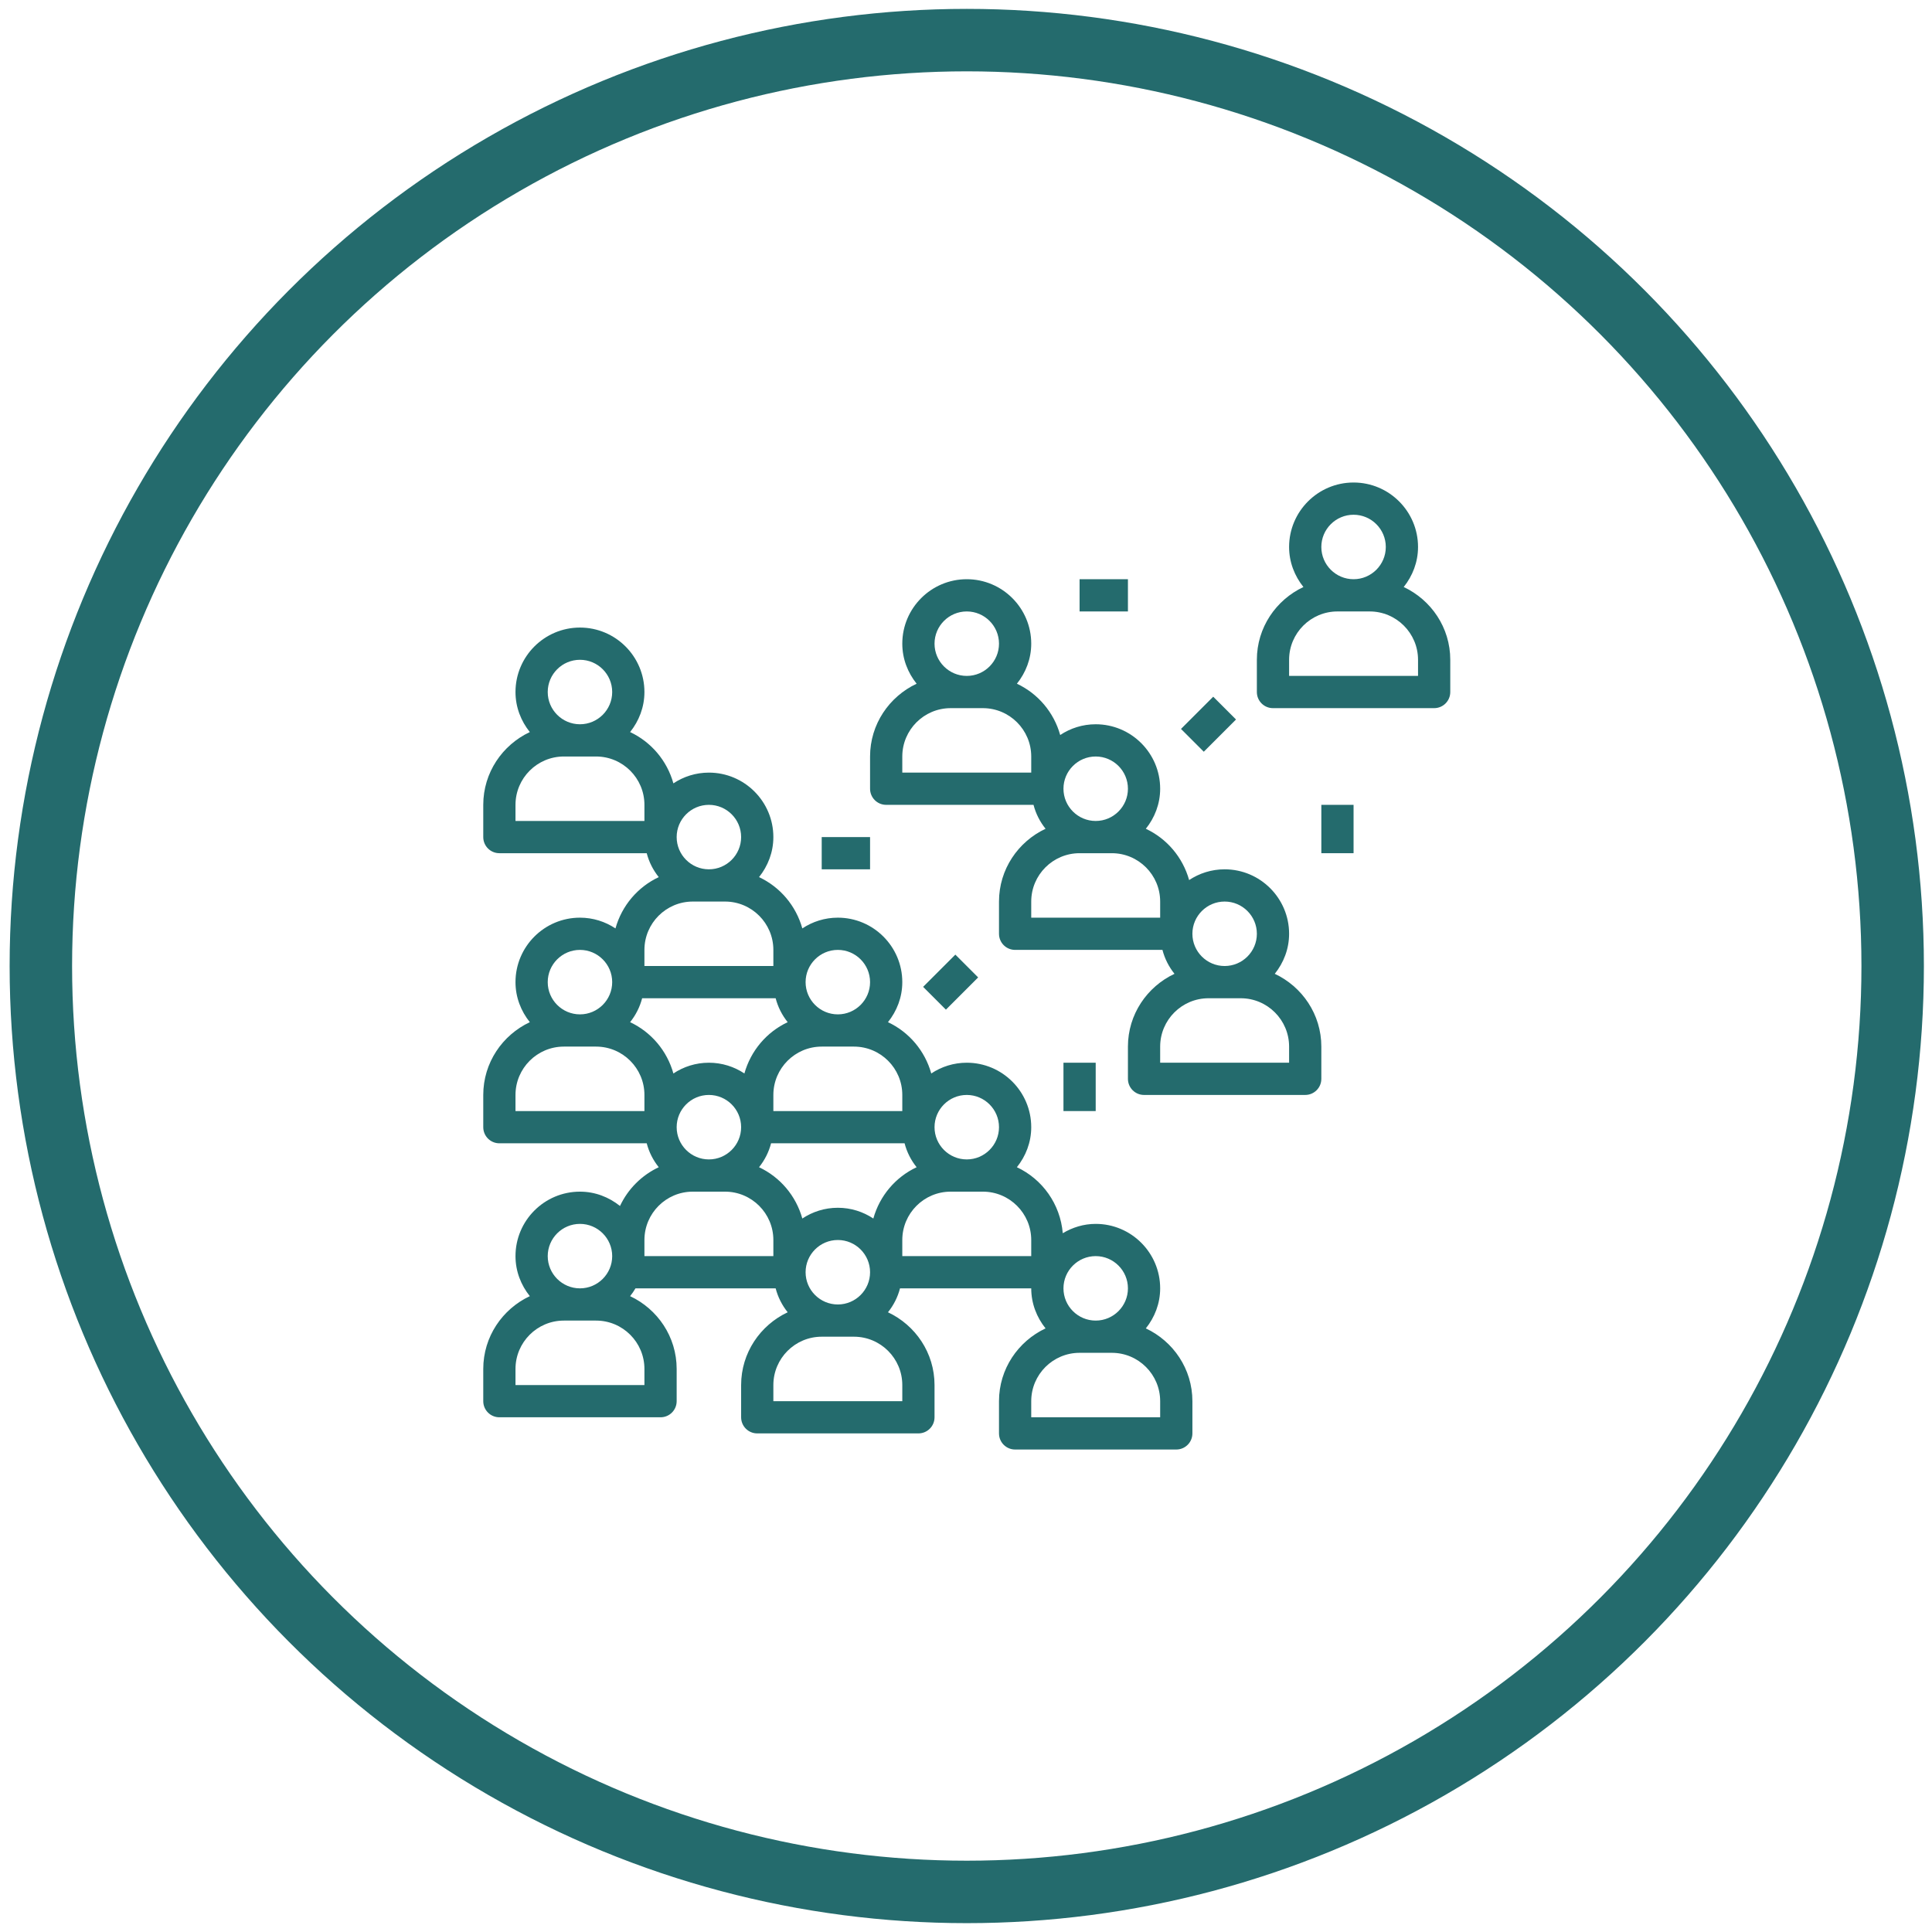 <svg width="959" height="959" viewBox="0 0 959 959" fill="none" xmlns="http://www.w3.org/2000/svg">
<g filter="url(#filter0_d)">
<circle cx="479.879" cy="475.508" r="459.598" fill="white" stroke="#246B6D" stroke-width="31"/>
<path d="M696.767 287.38C701.151 281.9 703.879 275.052 703.879 267.508C703.879 249.86 689.527 235.508 671.879 235.508C654.231 235.508 639.879 249.86 639.879 267.508C639.879 275.052 642.607 281.9 646.991 287.38C633.383 293.772 623.879 307.508 623.879 323.508V339.508C623.879 343.932 627.455 347.508 631.879 347.508H711.879C716.303 347.508 719.879 343.932 719.879 339.508V323.508C719.879 307.508 710.375 293.772 696.767 287.38ZM671.879 251.508C680.703 251.508 687.879 258.684 687.879 267.508C687.879 276.332 680.703 283.508 671.879 283.508C663.055 283.508 655.879 276.332 655.879 267.508C655.879 258.684 663.055 251.508 671.879 251.508ZM703.879 331.508H639.879V323.508C639.879 310.276 650.647 299.508 663.879 299.508H679.879C693.111 299.508 703.879 310.276 703.879 323.508V331.508Z" fill="#246B6D"/>
<path d="M632.767 479.38C637.151 473.9 639.879 467.052 639.879 459.508C639.879 441.86 625.527 427.508 607.879 427.508C601.367 427.508 595.311 429.484 590.255 432.844C587.103 421.548 579.215 412.284 568.767 407.38C573.151 401.9 575.879 395.052 575.879 387.508C575.879 369.86 561.527 355.508 543.879 355.508C537.367 355.508 531.311 357.484 526.255 360.844C523.103 349.548 515.215 340.284 504.767 335.38C509.151 329.9 511.879 323.052 511.879 315.508C511.879 297.86 497.527 283.508 479.879 283.508C462.231 283.508 447.879 297.86 447.879 315.508C447.879 323.052 450.607 329.9 454.991 335.38C441.383 341.772 431.879 355.508 431.879 371.508V387.508C431.879 391.932 435.455 395.508 439.879 395.508H513.015C514.159 399.924 516.223 403.924 518.991 407.38C505.383 413.772 495.879 427.508 495.879 443.508V459.508C495.879 463.932 499.455 467.508 503.879 467.508H577.015C578.159 471.924 580.223 475.924 582.991 479.38C569.383 485.772 559.879 499.508 559.879 515.508V531.508C559.879 535.932 563.455 539.508 567.879 539.508H647.879C652.303 539.508 655.879 535.932 655.879 531.508V515.508C655.879 499.508 646.375 485.772 632.767 479.38ZM479.879 299.508C488.703 299.508 495.879 306.684 495.879 315.508C495.879 324.332 488.703 331.508 479.879 331.508C471.055 331.508 463.879 324.332 463.879 315.508C463.879 306.684 471.055 299.508 479.879 299.508ZM511.879 379.508H447.879V371.508C447.879 358.276 458.647 347.508 471.879 347.508H487.879C501.111 347.508 511.879 358.276 511.879 371.508V379.508ZM543.879 371.508C552.703 371.508 559.879 378.684 559.879 387.508C559.879 396.332 552.703 403.508 543.879 403.508C535.055 403.508 527.879 396.332 527.879 387.508C527.879 378.684 535.055 371.508 543.879 371.508ZM575.879 451.508H511.879V443.508C511.879 430.276 522.647 419.508 535.879 419.508H551.879C565.111 419.508 575.879 430.276 575.879 443.508V451.508ZM607.879 443.508C616.703 443.508 623.879 450.684 623.879 459.508C623.879 468.332 616.703 475.508 607.879 475.508C599.055 475.508 591.879 468.332 591.879 459.508C591.879 450.684 599.055 443.508 607.879 443.508ZM639.879 523.508H575.879V515.508C575.879 502.276 586.647 491.508 599.879 491.508H615.879C629.111 491.508 639.879 502.276 639.879 515.508V523.508Z" fill="#246B6D"/>
<path d="M602.212 341.827L586.215 357.824L597.528 369.138L613.526 353.14L602.212 341.827Z" fill="#246B6D"/>
<path d="M671.879 395.508H655.879V419.508H671.879V395.508Z" fill="#246B6D"/>
<path d="M559.879 283.508H535.879V299.508H559.879V283.508Z" fill="#246B6D"/>
<path d="M474.212 469.854L458.215 485.852L469.528 497.165L485.526 481.168L474.212 469.854Z" fill="#246B6D"/>
<path d="M543.879 523.508H527.879V547.508H543.879V523.508Z" fill="#246B6D"/>
<path d="M431.879 411.508H407.879V427.508H431.879V411.508Z" fill="#246B6D"/>
<path d="M568.767 655.38C573.151 649.9 575.879 643.052 575.879 635.508C575.879 617.86 561.527 603.508 543.879 603.508C537.887 603.508 532.335 605.268 527.535 608.14C526.295 593.604 517.391 581.308 504.759 575.38C509.151 569.9 511.879 563.052 511.879 555.508C511.879 537.86 497.527 523.508 479.879 523.508C473.367 523.508 467.311 525.484 462.255 528.844C459.103 517.548 451.215 508.284 440.767 503.38C445.151 497.9 447.879 491.052 447.879 483.508C447.879 465.86 433.527 451.508 415.879 451.508C409.367 451.508 403.311 453.484 398.255 456.844C395.103 445.548 387.215 436.284 376.767 431.38C381.151 425.9 383.879 419.052 383.879 411.508C383.879 393.86 369.527 379.508 351.879 379.508C345.367 379.508 339.311 381.484 334.255 384.844C331.103 373.548 323.215 364.284 312.767 359.38C317.151 353.9 319.879 347.052 319.879 339.508C319.879 321.86 305.527 307.508 287.879 307.508C270.231 307.508 255.879 321.86 255.879 339.508C255.879 347.052 258.607 353.9 262.991 359.38C249.383 365.772 239.879 379.508 239.879 395.508V411.508C239.879 415.932 243.455 419.508 247.879 419.508H321.015C322.159 423.924 324.223 427.924 326.991 431.38C316.543 436.284 308.655 445.548 305.503 456.844C300.447 453.484 294.391 451.508 287.879 451.508C270.231 451.508 255.879 465.86 255.879 483.508C255.879 491.052 258.607 497.9 262.991 503.38C249.383 509.772 239.879 523.508 239.879 539.508V555.508C239.879 559.932 243.455 563.508 247.879 563.508H321.015C322.159 567.924 324.223 571.924 326.991 575.38C318.535 579.356 311.719 586.164 307.751 594.62C302.271 590.236 295.423 587.508 287.879 587.508C270.231 587.508 255.879 601.86 255.879 619.508C255.879 627.052 258.607 633.9 262.991 639.38C249.383 645.772 239.879 659.508 239.879 675.508V691.508C239.879 695.932 243.455 699.508 247.879 699.508H327.879C332.303 699.508 335.879 695.932 335.879 691.508V675.508C335.879 659.508 326.375 645.772 312.767 639.38C313.751 638.156 314.639 636.876 315.431 635.508H385.015C386.159 639.924 388.223 643.924 390.991 647.38C377.383 653.772 367.879 667.508 367.879 683.508V699.508C367.879 703.932 371.455 707.508 375.879 707.508H455.879C460.303 707.508 463.879 703.932 463.879 699.508V683.508C463.879 667.508 454.375 653.772 440.767 647.38C443.535 643.924 445.599 639.924 446.743 635.508H511.879C511.879 643.052 514.607 649.9 518.991 655.38C505.383 661.772 495.879 675.508 495.879 691.508V707.508C495.879 711.932 499.455 715.508 503.879 715.508H583.879C588.303 715.508 591.879 711.932 591.879 707.508V691.508C591.879 675.508 582.375 661.772 568.767 655.38ZM287.879 323.508C296.703 323.508 303.879 330.684 303.879 339.508C303.879 348.332 296.703 355.508 287.879 355.508C279.055 355.508 271.879 348.332 271.879 339.508C271.879 330.684 279.055 323.508 287.879 323.508ZM319.879 403.508H255.879V395.508C255.879 382.276 266.647 371.508 279.879 371.508H295.879C309.111 371.508 319.879 382.276 319.879 395.508V403.508ZM287.879 603.508C296.703 603.508 303.879 610.684 303.879 619.508C303.879 628.332 296.703 635.508 287.879 635.508C279.055 635.508 271.879 628.332 271.879 619.508C271.879 610.684 279.055 603.508 287.879 603.508ZM319.879 675.508V683.508H255.879V675.508C255.879 662.276 266.647 651.508 279.879 651.508H295.879C309.111 651.508 319.879 662.276 319.879 675.508ZM479.879 539.508C488.703 539.508 495.879 546.684 495.879 555.508C495.879 564.332 488.703 571.508 479.879 571.508C471.055 571.508 463.879 564.332 463.879 555.508C463.879 546.684 471.055 539.508 479.879 539.508ZM415.879 467.508C424.703 467.508 431.879 474.684 431.879 483.508C431.879 492.332 424.703 499.508 415.879 499.508C407.055 499.508 399.879 492.332 399.879 483.508C399.879 474.684 407.055 467.508 415.879 467.508ZM407.879 515.508H423.879C437.111 515.508 447.879 526.276 447.879 539.508V547.508H383.879V539.508C383.879 526.276 394.647 515.508 407.879 515.508ZM351.879 395.508C360.703 395.508 367.879 402.684 367.879 411.508C367.879 420.332 360.703 427.508 351.879 427.508C343.055 427.508 335.879 420.332 335.879 411.508C335.879 402.684 343.055 395.508 351.879 395.508ZM319.879 467.508C319.879 454.276 330.647 443.508 343.879 443.508H359.879C373.111 443.508 383.879 454.276 383.879 467.508V475.508H319.879V467.508ZM287.879 467.508C296.703 467.508 303.879 474.684 303.879 483.508C303.879 492.332 296.703 499.508 287.879 499.508C279.055 499.508 271.879 492.332 271.879 483.508C271.879 474.684 279.055 467.508 287.879 467.508ZM319.879 547.508H255.879V539.508C255.879 526.276 266.647 515.508 279.879 515.508H295.879C309.111 515.508 319.879 526.276 319.879 539.508V547.508ZM312.767 503.38C315.535 499.924 317.599 495.924 318.743 491.508H385.015C386.159 495.924 388.223 499.924 390.991 503.38C380.543 508.284 372.655 517.548 369.503 528.844C364.447 525.484 358.391 523.508 351.879 523.508C345.367 523.508 339.311 525.484 334.255 528.844C331.103 517.548 323.215 508.284 312.767 503.38ZM367.879 555.508C367.879 564.332 360.703 571.508 351.879 571.508C343.055 571.508 335.879 564.332 335.879 555.508C335.879 546.684 343.055 539.508 351.879 539.508C360.703 539.508 367.879 546.684 367.879 555.508ZM383.879 619.508H319.879V611.508C319.879 598.276 330.647 587.508 343.879 587.508H359.879C373.111 587.508 383.879 598.276 383.879 611.508V619.508ZM447.879 683.508V691.508H383.879V683.508C383.879 670.276 394.647 659.508 407.879 659.508H423.879C437.111 659.508 447.879 670.276 447.879 683.508ZM399.879 627.508C399.879 618.684 407.055 611.508 415.879 611.508C424.703 611.508 431.879 618.684 431.879 627.508C431.879 636.332 424.703 643.508 415.879 643.508C407.055 643.508 399.879 636.332 399.879 627.508ZM433.503 600.844C428.447 597.484 422.391 595.508 415.879 595.508C409.367 595.508 403.311 597.484 398.255 600.844C395.103 589.548 387.215 580.284 376.767 575.38C379.535 571.924 381.599 567.924 382.743 563.508H449.015C450.159 567.924 452.223 571.924 454.991 575.38C444.543 580.284 436.655 589.548 433.503 600.844ZM511.879 619.508H447.879V611.508C447.879 598.276 458.647 587.508 471.879 587.508H487.879C501.111 587.508 511.879 598.276 511.879 611.508V619.508ZM543.879 619.508C552.703 619.508 559.879 626.684 559.879 635.508C559.879 644.332 552.703 651.508 543.879 651.508C535.055 651.508 527.879 644.332 527.879 635.508C527.879 626.684 535.055 619.508 543.879 619.508ZM575.879 699.508H511.879V691.508C511.879 678.276 522.647 667.508 535.879 667.508H551.879C565.111 667.508 575.879 678.276 575.879 691.508V699.508Z" fill="#246B6D"/>
</g>
<defs>
<filter id="filter0_d" x="0.781" y="0.41" width="958.196" height="958.196" filterUnits="userSpaceOnUse" color-interpolation-filters="sRGB">
<feFlood flood-opacity="0" result="BackgroundImageFix"/>
<feColorMatrix in="SourceAlpha" type="matrix" values="0 0 0 0 0 0 0 0 0 0 0 0 0 0 0 0 0 0 127 0"/>
<feOffset dy="4"/>
<feGaussianBlur stdDeviation="2"/>
<feColorMatrix type="matrix" values="0 0 0 0 0 0 0 0 0 0 0 0 0 0 0 0 0 0 0.25 0"/>
<feBlend mode="normal" in2="BackgroundImageFix" result="effect1_dropShadow"/>
<feBlend mode="normal" in="SourceGraphic" in2="effect1_dropShadow" result="shape"/>
</filter>
</defs>
</svg>
